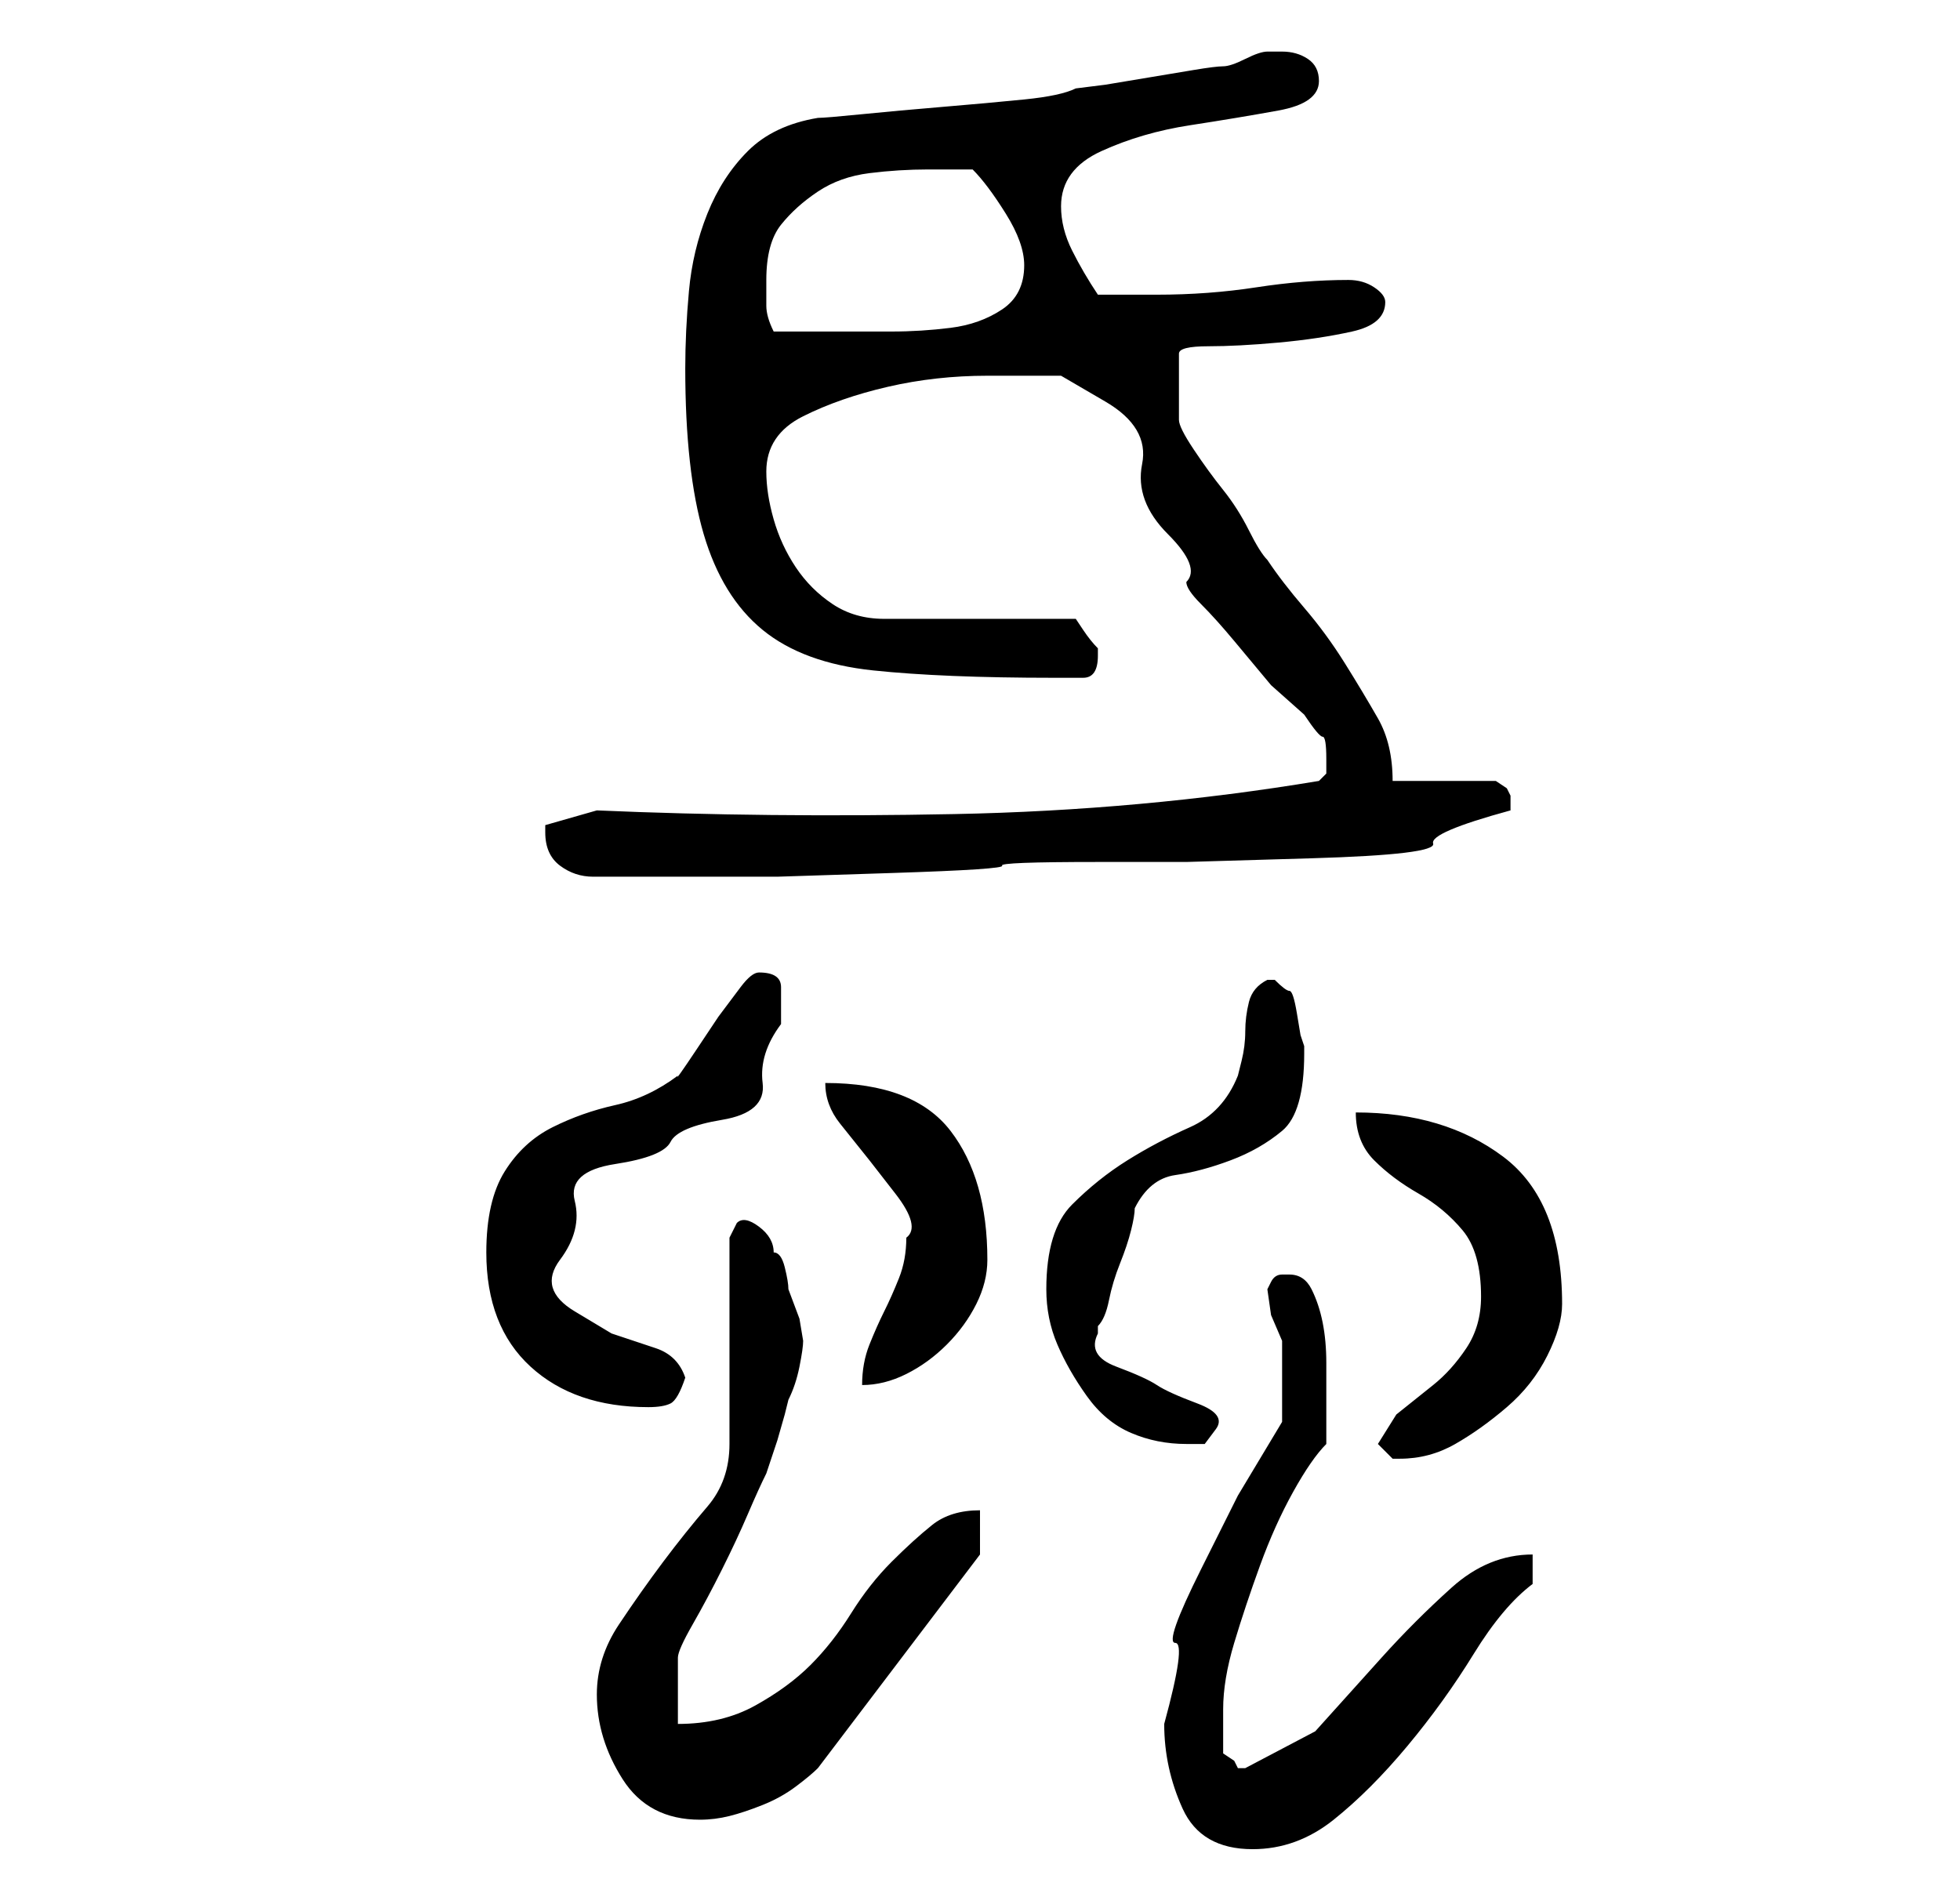 <?xml version="1.0" standalone="no"?>
<!DOCTYPE svg PUBLIC "-//W3C//DTD SVG 1.1//EN" "http://www.w3.org/Graphics/SVG/1.1/DTD/svg11.dtd" >
<svg xmlns="http://www.w3.org/2000/svg" xmlns:xlink="http://www.w3.org/1999/xlink" version="1.1" viewBox="-10 0 266 256">
   <path fill="currentColor"
d="M148 234q0 6 2.5 11.5t9.5 5.5q6 0 11 -4t10 -10t9 -12.5t8 -9.5v-4q-6 0 -11 4.5t-9.5 9.5l-9 10t-9.5 5h-1l-0.5 -1t-1.5 -1v-6q0 -4 1.5 -9t3.5 -10.5t4.5 -10t4.5 -6.5v-7v-4q0 -3 -0.5 -5.5t-1.5 -4.5t-3 -2h-1q-1 0 -1.5 1l-0.5 1l0.5 3.5t1.5 3.5v5v6l-6 10t-5 10
t-3.5 10t-1.5 11zM71 230q0 6 3.5 11.5t10.5 5.5q2 0 4 -0.5t4.5 -1.5t4.5 -2.5t3 -2.5l22 -29v-6q-4 0 -6.5 2t-5.5 5t-5.5 7t-5.5 7t-7.5 5.5t-10.5 2.5v-9q0 -1 2 -4.5t4 -7.5t3.5 -7.5t2.5 -5.5l0.5 -1.5l1 -3t1 -3.5l0.5 -2q1 -2 1.5 -4.5t0.5 -3.5l-0.5 -3t-1.5 -4
q0 -1 -0.5 -3t-1.5 -2q0 -2 -2 -3.5t-3 -0.5l-1 2v28q0 5 -3 8.5t-6 7.5t-6 8.5t-3 9.5zM177 196v0l1.5 1.5l0.5 0.5h1q4 0 7.5 -2t7 -5t5.5 -7t2 -7q0 -14 -8 -20t-20 -6q0 4 2.5 6.5t6 4.5t6 5t2.5 9q0 4 -2 7t-4.5 5l-5 4t-2.5 4zM132 175q0 4 1.5 7.5t4 7t6 5t7.5 1.5
h2.5t1.5 -2t-2.5 -3.5t-5.5 -2.5t-5.5 -2.5t-2.5 -4.5v-1q1 -1 1.5 -3.5t1.5 -5t1.5 -4.5t0.5 -3q2 -4 5.5 -4.5t7.5 -2t7 -4t3 -10.5v-1l-0.5 -1.5t-0.5 -3t-1 -3t-2 -1.5h-1q-2 1 -2.5 3t-0.5 4t-0.5 4l-0.5 2q-2 5 -6.5 7t-8.5 4.5t-7.5 6t-3.5 11.5zM56 170q0 10 6 15.5
t16 5.5q2 0 3 -0.5t2 -3.5q-1 -3 -4 -4l-6 -2t-5 -3t-2 -7t2 -8t5.5 -5t7.5 -3t7 -3t5.5 -5t2.5 -8v-5q0 -2 -3 -2q-1 0 -2.5 2l-3 4t-3 4.5t-2.5 3.5q-4 3 -8.5 4t-8.5 3t-6.5 6t-2.5 11zM113 168q0 3 -1 5.5t-2 4.5t-2 4.5t-1 5.5q3 0 6 -1.5t5.5 -4t4 -5.5t1.5 -6
q0 -11 -5 -17.5t-17 -6.5q0 3 2 5.5l4 5t3.5 4.5t1.5 6zM64 113q0 3 2 4.5t4.5 1.5h5.5h5h14.5t15.5 -0.5t15 -1t13 -0.5h12t17 -0.5t16.5 -2t10.5 -4.5v-1v-1l-0.5 -1t-1.5 -1h-14q0 -5 -2 -8.5t-4.5 -7.5t-5.5 -7.5t-5 -6.5q-1 -1 -2.5 -4t-3.5 -5.5t-4 -5.5t-2 -4v-9
q0 -1 4 -1t9.5 -0.5t10 -1.5t4.5 -4q0 -1 -1.5 -2t-3.5 -1q-6 0 -12.5 1t-13.5 1h-4h-4q-2 -3 -3.5 -6t-1.5 -6q0 -5 5.5 -7.5t12 -3.5t12 -2t5.5 -4q0 -2 -1.5 -3t-3.5 -1h-2q-1 0 -3 1t-3 1t-4 0.5l-6 1l-6 1t-4 0.5q-2 1 -7 1.5t-11 1t-11 1t-6 0.5q-6 1 -9.5 4.5
t-5.5 8.5t-2.5 10.5t-0.5 10.5q0 14 2.5 22.5t8 13t15 5.5t24.5 1h4q2 0 2 -3v-1q-1 -1 -2 -2.5l-1 -1.5h-26q-4 0 -7 -2t-5 -5t-3 -6.5t-1 -6.5q0 -5 5 -7.5t11.5 -4t13.5 -1.5h10t6 3.5t5 8.5t3.5 9.5t2.5 6.5q0 1 2 3t4.5 5l5 6t4.5 4q2 3 2.5 3t0.5 3v2t-1 1
q-24 4 -49.5 4.5t-48.5 -0.5l-7 2v0.5v0.5zM94 38q0 -5 2 -7.5t5 -4.5t7 -2.5t8 -0.5h2.5h3.5q2 2 4.5 6t2.5 7q0 4 -3 6t-7 2.5t-8 0.5h-7h-9q-1 -2 -1 -3.5v-3.5z" />
</svg>
